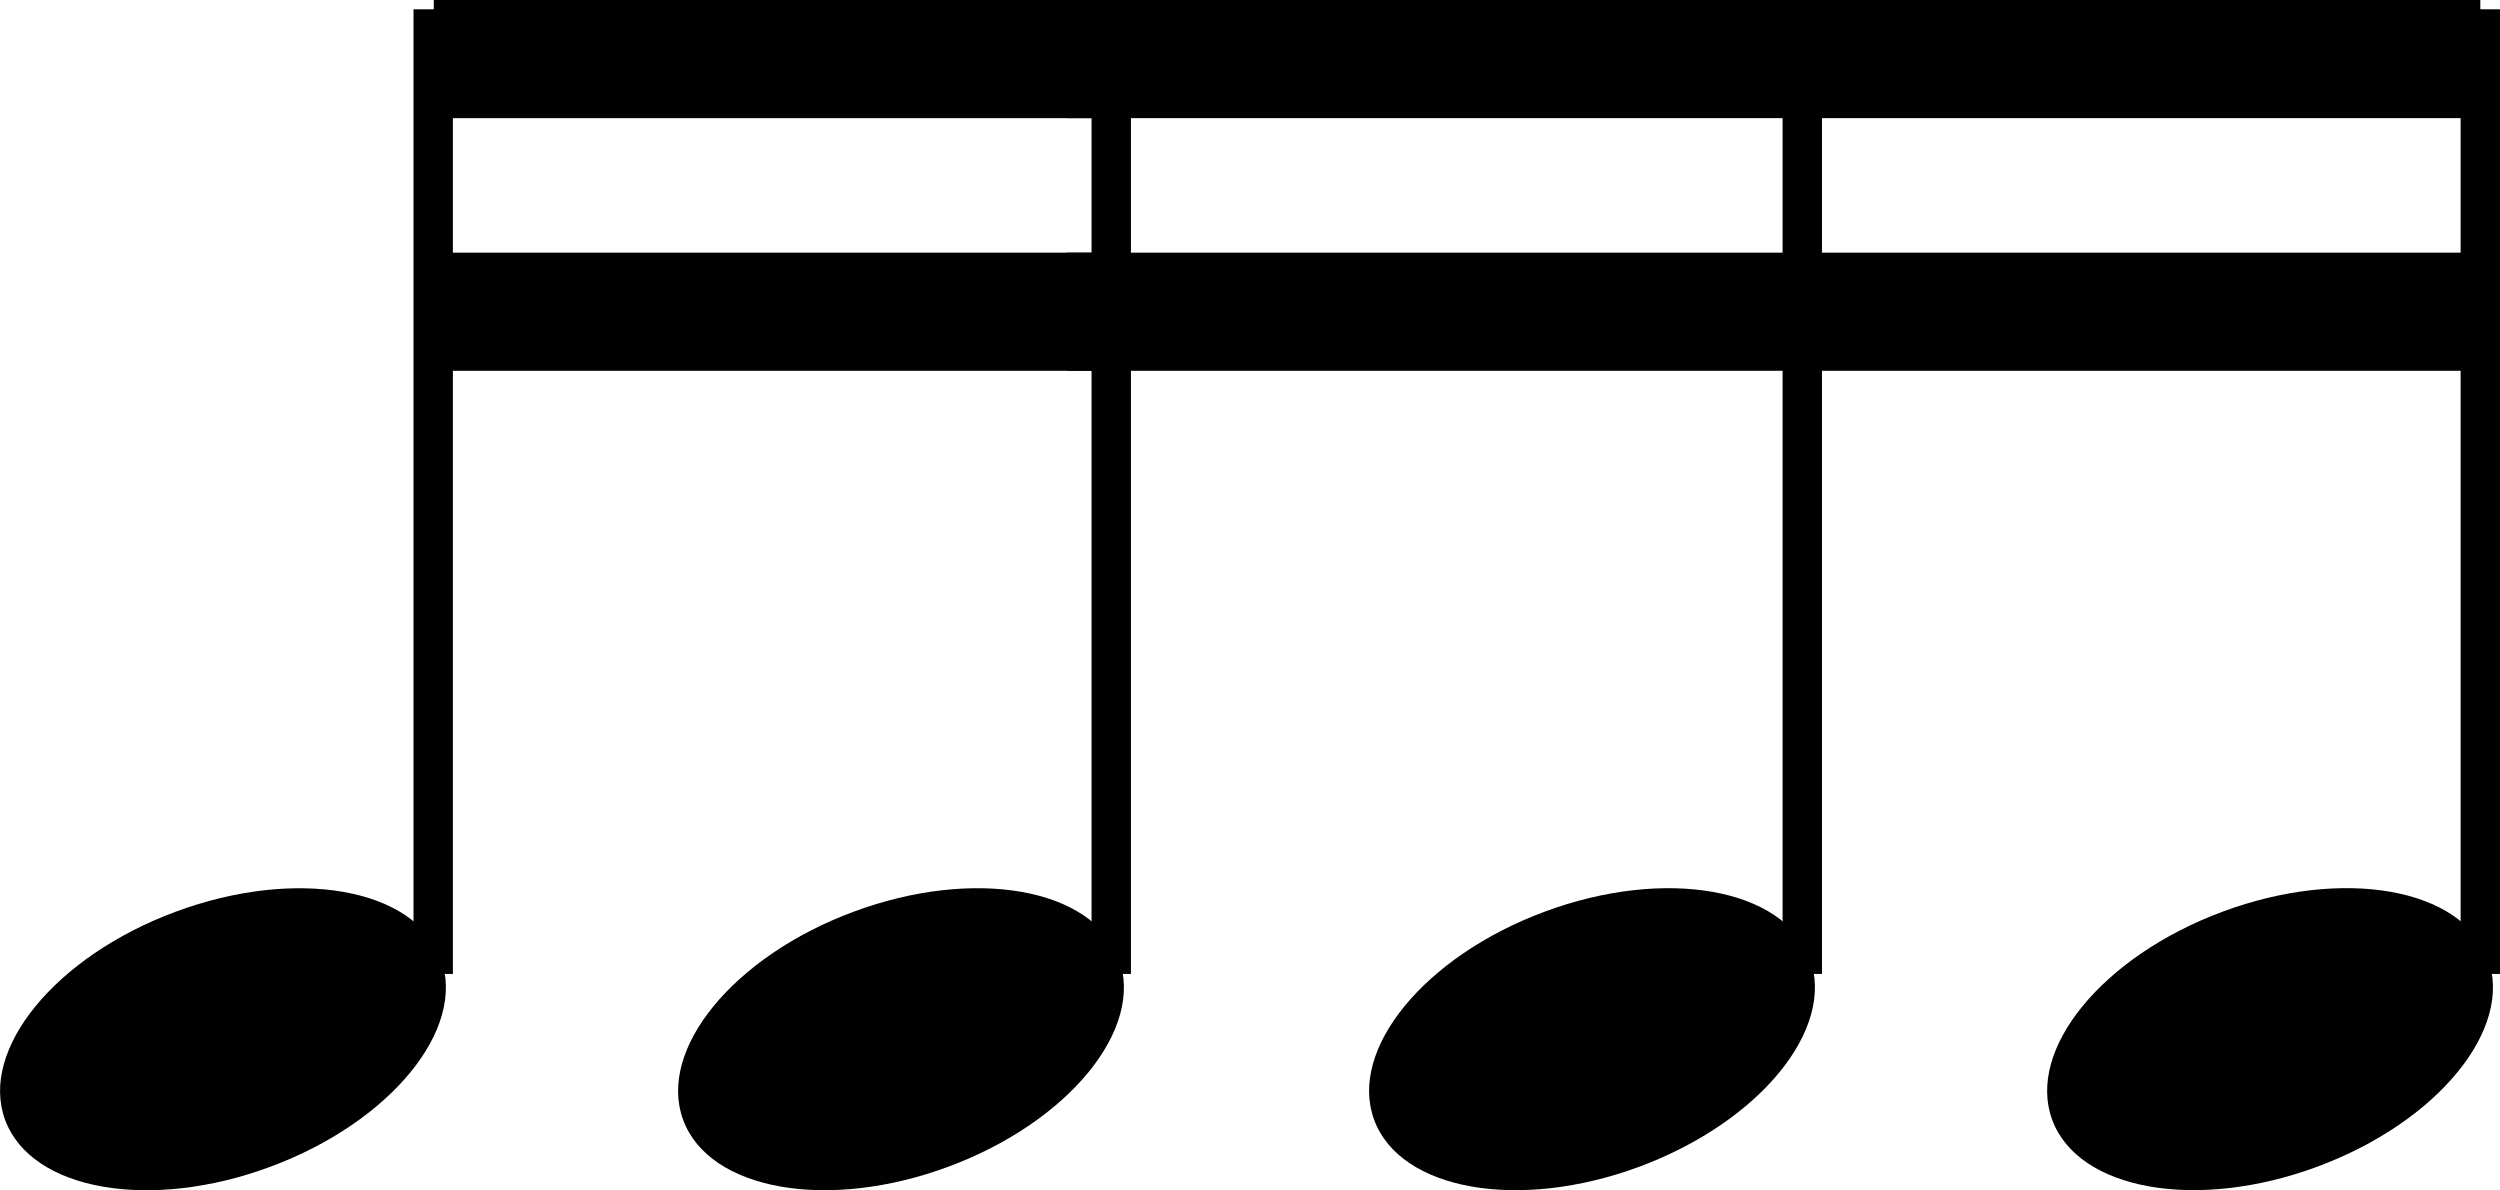 <?xml version="1.0" encoding="UTF-8"?><svg id="Layer_4" xmlns="http://www.w3.org/2000/svg" viewBox="0 0 1972.47 939.12"><defs><style>.cls-1{fill:#010101;stroke-width:0px;}</style></defs><ellipse class="cls-1" cx="175.89" cy="819.98" rx="183.29" ry="107.32" transform="translate(-274.26 112.4) rotate(-20.36)"/><rect class="cls-1" x="326.26" y="7.33" width="31.07" height="761.1"/><ellipse class="cls-1" cx="710.85" cy="819.98" rx="183.29" ry="107.32" transform="translate(-240.85 298.49) rotate(-20.36)"/><rect class="cls-1" x="861.22" y="7.33" width="31.07" height="761.1"/><rect class="cls-1" x="342.24" width="534.51" height="93.22"/><rect class="cls-1" x="342.24" y="199.34" width="534.51" height="93.22"/><ellipse class="cls-1" cx="1256.06" cy="819.98" rx="183.29" ry="107.32" transform="translate(-206.8 488.16) rotate(-20.36)"/><rect class="cls-1" x="1406.44" y="7.33" width="31.07" height="761.1"/><ellipse class="cls-1" cx="1791.03" cy="819.98" rx="183.29" ry="107.32" transform="translate(-173.38 674.25) rotate(-20.36)"/><rect class="cls-1" x="1941.4" y="7.33" width="31.07" height="761.1"/><rect class="cls-1" x="841.95" y="0" width="1114.99" height="93.21"/><rect class="cls-1" x="841.95" y="199.34" width="1114.99" height="93.21"/></svg>